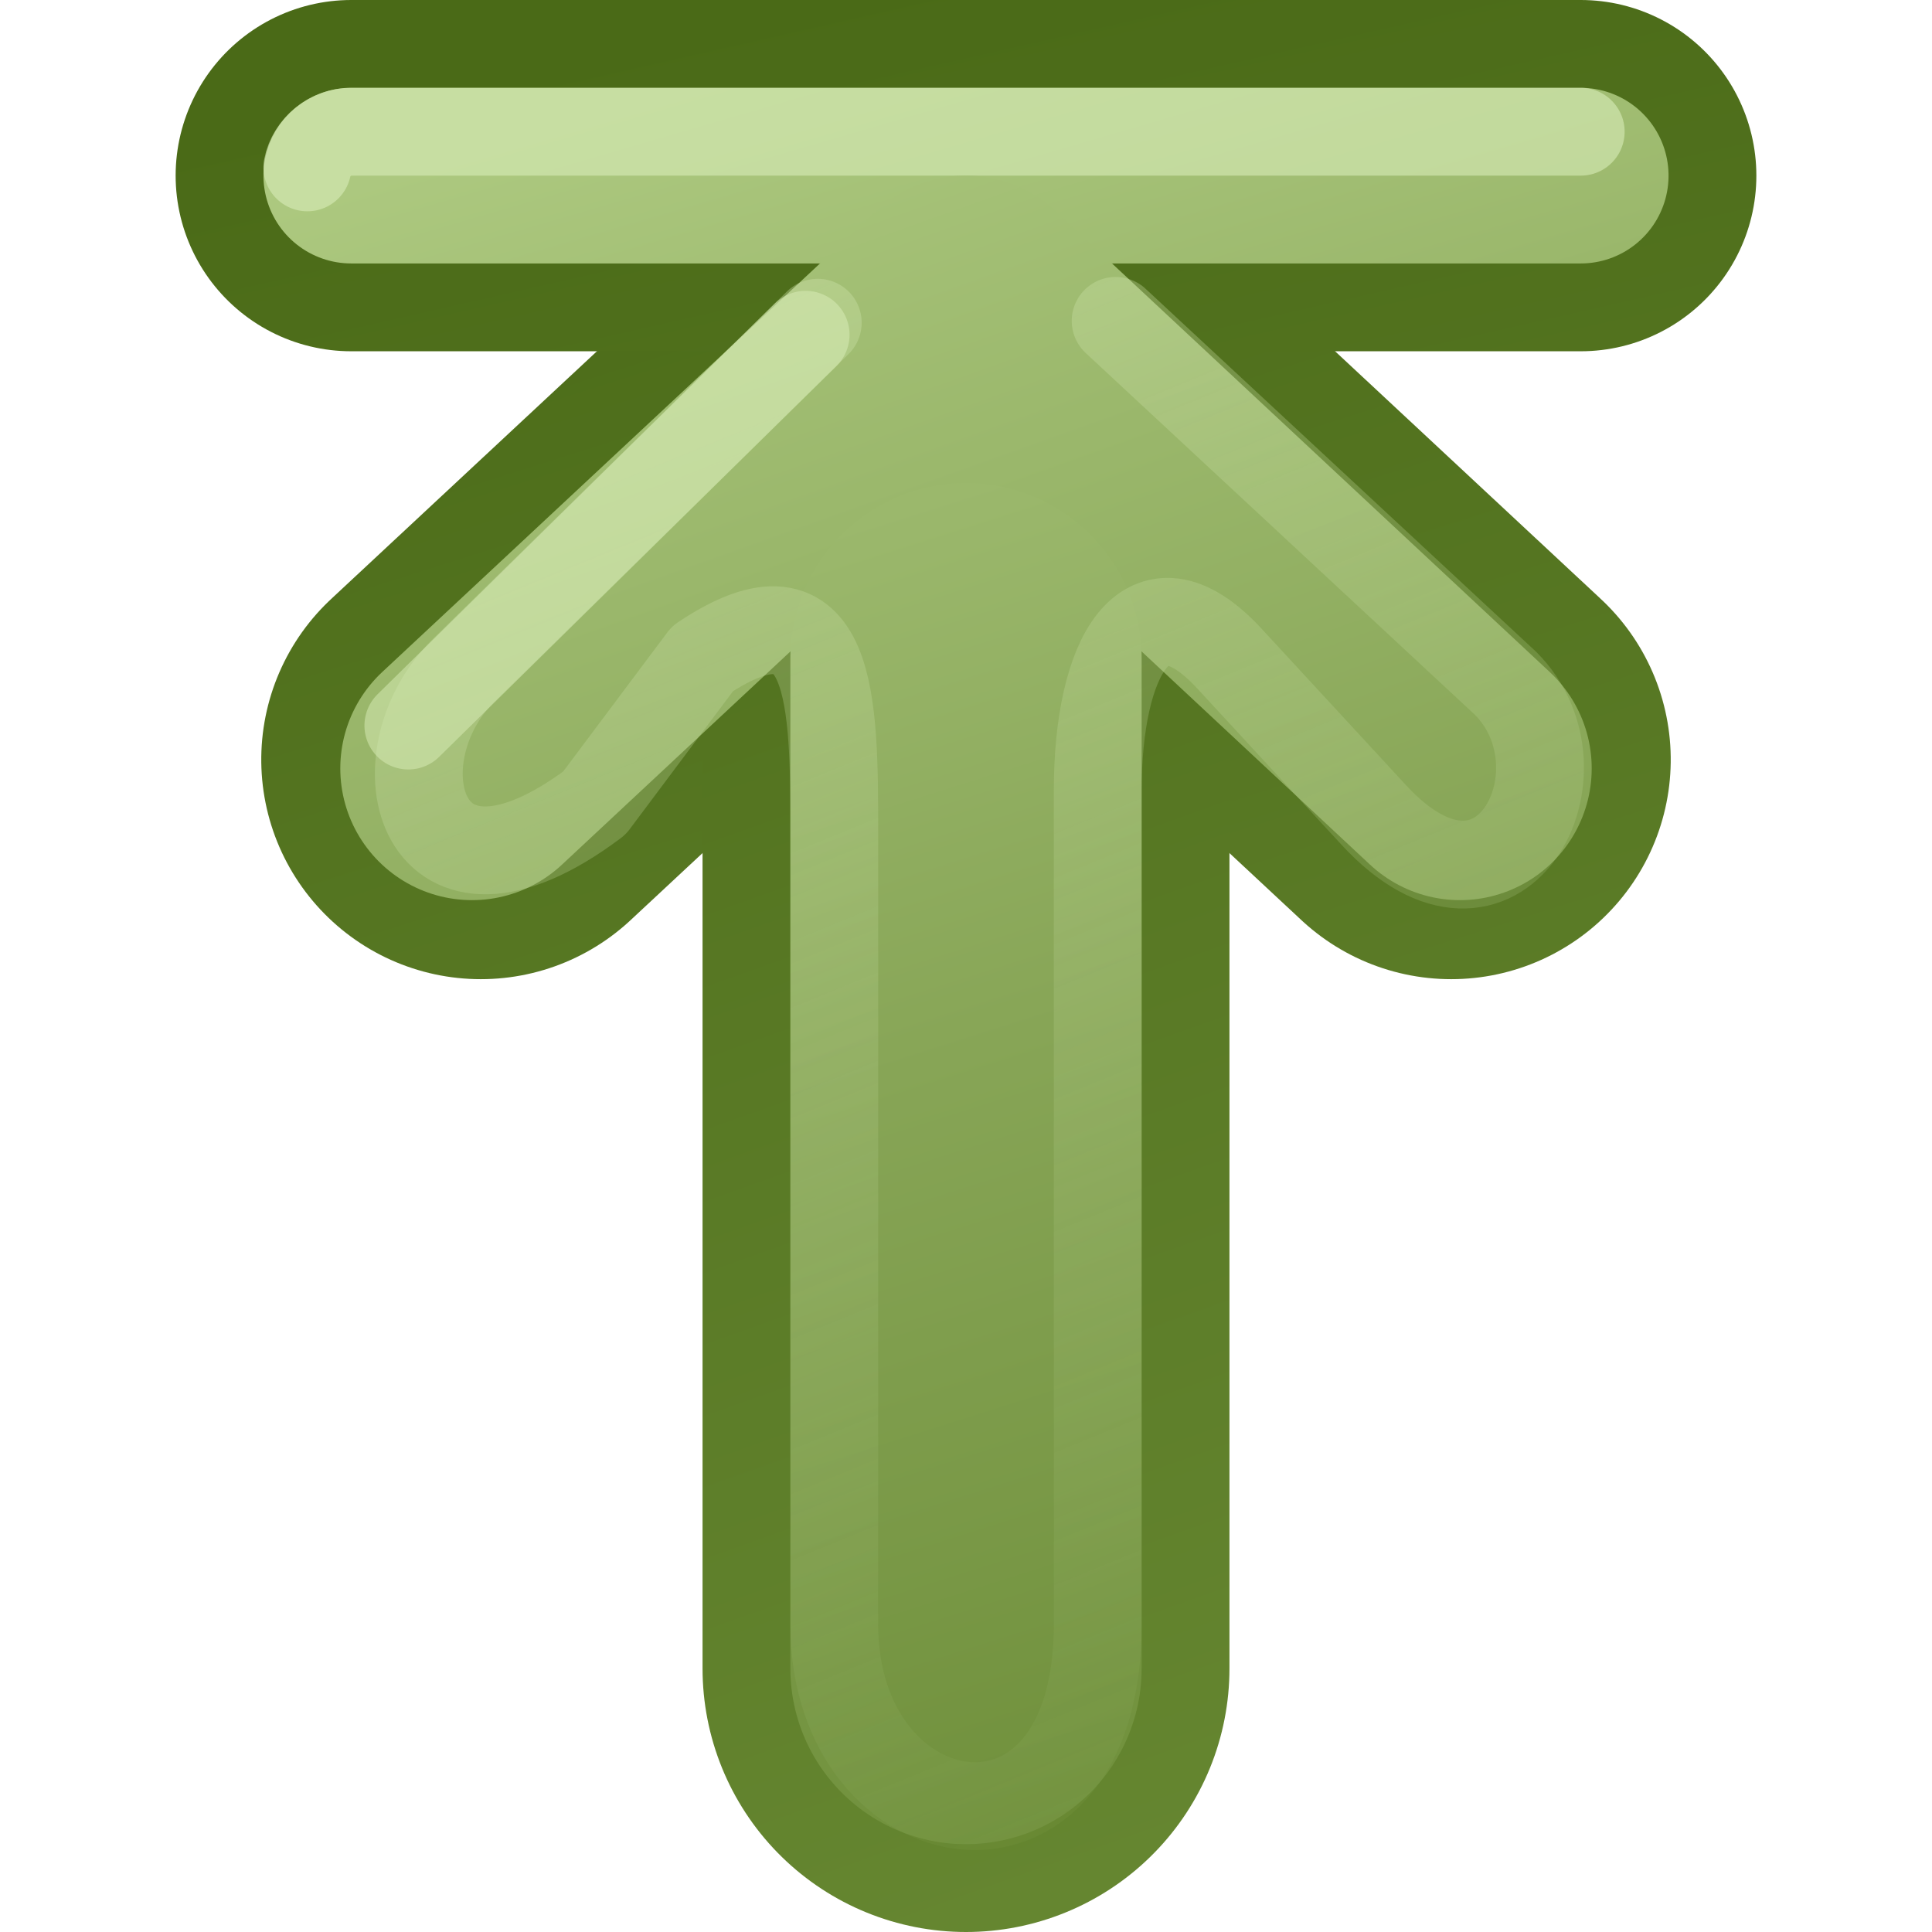 <?xml version="1.0" encoding="UTF-8" standalone="no"?>
<!-- Created with Inkscape (http://www.inkscape.org/) -->
<svg id="svg3734" xmlns:rdf="http://www.w3.org/1999/02/22-rdf-syntax-ns#" xmlns="http://www.w3.org/2000/svg" height="22" width="22" version="1.1" xmlns:cc="http://creativecommons.org/ns#" xmlns:xlink="http://www.w3.org/1999/xlink" xmlns:dc="http://purl.org/dc/elements/1.1/">
 <defs id="defs3736">
  <linearGradient id="linearGradient4456">
   <stop id="stop4458" style="stop-color:#D9EDB9" offset="0"/>
   <stop id="stop4460" style="stop-color:#ADC980;stop-opacity:0" offset="1"/>
  </linearGradient>
  <linearGradient id="linearGradient3390-178-986-453-4-5">
   <stop id="stop3624-8-6" style="stop-color:#688933" offset="0"/>
   <stop id="stop3626-1-1" style="stop-color:#4A6A17" offset="1"/>
  </linearGradient>
  <linearGradient id="linearGradient3732" y2="182.48" xlink:href="#linearGradient3390-178-986-453-4-5" gradientUnits="userSpaceOnUse" x2="-55.189" gradientTransform="matrix(.93 0 0 .996 52.302 -181.74)" y1="190.51" x1="-31.523"/>
  <linearGradient id="linearGradient7012-661-145-733-759-865-745-661-970-94-1-0">
   <stop id="stop3618-1-9" style="stop-color:#ADC980" offset="0"/>
   <stop id="stop3270-5-6" style="stop-color:#87A556" offset=".5"/>
   <stop id="stop3620-9-3" style="stop-color:#688933" offset="1"/>
  </linearGradient>
  <linearGradient id="linearGradient4322" y2="191.52" xlink:href="#linearGradient7012-661-145-733-759-865-745-661-970-94-1-0" gradientUnits="userSpaceOnUse" x2="-31.523" gradientTransform="matrix(.93 0 0 .996 52.302 -181.74)" y1="182.48" x1="-55.189"/>
  <linearGradient id="linearGradient4324" y2="191.52" xlink:href="#linearGradient7012-661-145-733-759-865-745-661-970-94-1-0" gradientUnits="userSpaceOnUse" x2="-31.523" gradientTransform="matrix(.93 0 0 .996 52.302 -181.74)" y1="183.48" x1="-55.189"/>
  <linearGradient id="linearGradient4452" y2="182.48" xlink:href="#linearGradient3390-178-986-453-4-5" gradientUnits="userSpaceOnUse" x2="-55.189" gradientTransform="matrix(.93 0 0 .996 52.302 -181.74)" y1="191.52" x1="-31.523"/>
  <linearGradient id="linearGradient4462" y2="9" xlink:href="#linearGradient4456" gradientUnits="userSpaceOnUse" x2="22" gradientTransform="translate(1)" y1="-8.8818e-16"/>
  <linearGradient id="linearGradient3795" y2="167" xlink:href="#linearGradient3390-178-986-453-4-5" gradientUnits="userSpaceOnUse" x2="-55.577" y1="162" x1="-33.577"/>
  <linearGradient id="linearGradient4040-8-9-7" y2="197.31" gradientUnits="userSpaceOnUse" x2="-83.371" gradientTransform="matrix(0,-1,1,0,-272,102)" y1="185.44" x1="-86.552">
   <stop id="stop4036-9-1-5" style="stop-color:#eeeeec" offset="0"/>
   <stop id="stop4038-0-5-5" style="stop-color:#babdb6" offset="1"/>
  </linearGradient>
  <linearGradient id="linearGradient3965" y2="197.31" gradientUnits="userSpaceOnUse" x2="-83.371" gradientTransform="matrix(0 -1 1 0 -272.58 80)" y1="178" x1="-89">
   <stop id="stop3618-1-9-8" style="stop-color:#ADC980" offset="0"/>
   <stop id="stop3270-5-6-3" style="stop-color:#87A556" offset=".5"/>
   <stop id="stop3620-9-3-0" style="stop-color:#688933" offset="1"/>
  </linearGradient>
 </defs>
 <g id="layer1" transform="matrix(0,1,1,0,6,0)">
  <path id="path3169-2-3" style="stroke-linejoin:round;stroke-width:5;stroke:url(#linearGradient3732);stroke-linecap:round;enable-background:new;fill:none" d="m8.65-0.525-5.15 5.525 5.15 5.525"/>
  <path id="path3765" style="stroke-linejoin:round;stroke-width:6;stroke:url(#linearGradient4452);stroke-linecap:round;enable-background:new;fill:none" d="m19 5-11.5-0"/>
  <g id="g6115-7" style="enable-background:new" transform="matrix(1 0 0 -1 56.577 170)">
   <g id="g4018-8" style="stroke:url(#linearGradient3795)" transform="translate(-1)">
    <path id="path3395-1" style="enable-background:new;stroke:url(#linearGradient3795);stroke-linecap:round;stroke-width:4;fill:none" d="m-53.577 158v14"/>
   </g>
   <g id="g4030-5" style="stroke:url(#linearGradient4040-8-9-7);enable-background:new" transform="translate(39)">
    <path id="path3397-3" style="stroke-width:2;stroke:url(#linearGradient3965);stroke-linecap:round;enable-background:new;fill:none" d="m-93.577 158v14"/>
   </g>
   <path id="path3397-6-7" style="opacity:.6;enable-background:new;block-progression:tb;text-indent:0;color:#000000;stroke:#D9EDB9;stroke-linecap:round;text-transform:none;fill:none" d="m-54.671 172.5c-0.229-0.044-0.41-0.267-0.406-0.5v-14"/>
  </g>
  <path id="path4277" style="stroke-linejoin:round;stroke-width:3;stroke:url(#linearGradient4322);stroke-linecap:round;enable-background:new;fill:none" d="m8.75-0.625-5.25 5.625 5.25 5.625"/>
  <path id="path4279" style="stroke-linejoin:round;stroke-width:4;stroke:url(#linearGradient4324);stroke-linecap:round;enable-background:new;fill:none" d="m19 5-11.5-0"/>
  <path id="path4454" style="opacity:.4;stroke-linejoin:round;enable-background:new;stroke:url(#linearGradient4462);stroke-linecap:round;fill:none" d="m3.654 6.704 4.127 4.44c1 1 3.059-0.061 1.5-1.5l-1.781-1.644c-1.039-0.959 0-1.5 1.5-1.5h9.5c3 0 2.5-3 0-3h-9c-1.5 0-3 0-2-1.5l1.644-1.231c1.5-2-0.5-2.5-1.5-1.5l-3.969 4.043"/>
  <path id="path4464" style="opacity:.4;stroke-linejoin:round;stroke:url(#linearGradient4462);stroke-linecap:round;enable-background:new;fill:none" d="m7.5 2 1.85-1.506c1.5-2-0.5-2.5-1.5-1.5l-4.246 4.382m0.008 3.31 4.101 4.595c1 1 2.97 0.029 1.5-1.5l-1.712-1.781"/>
  <path id="path4466" style="opacity:0.51;stroke-linejoin:round;stroke:#D9EDB9;stroke-linecap:round;enable-background:new;fill:none" d="m8.262-1.35-4.45 4.524"/>
 </g>
</svg>
